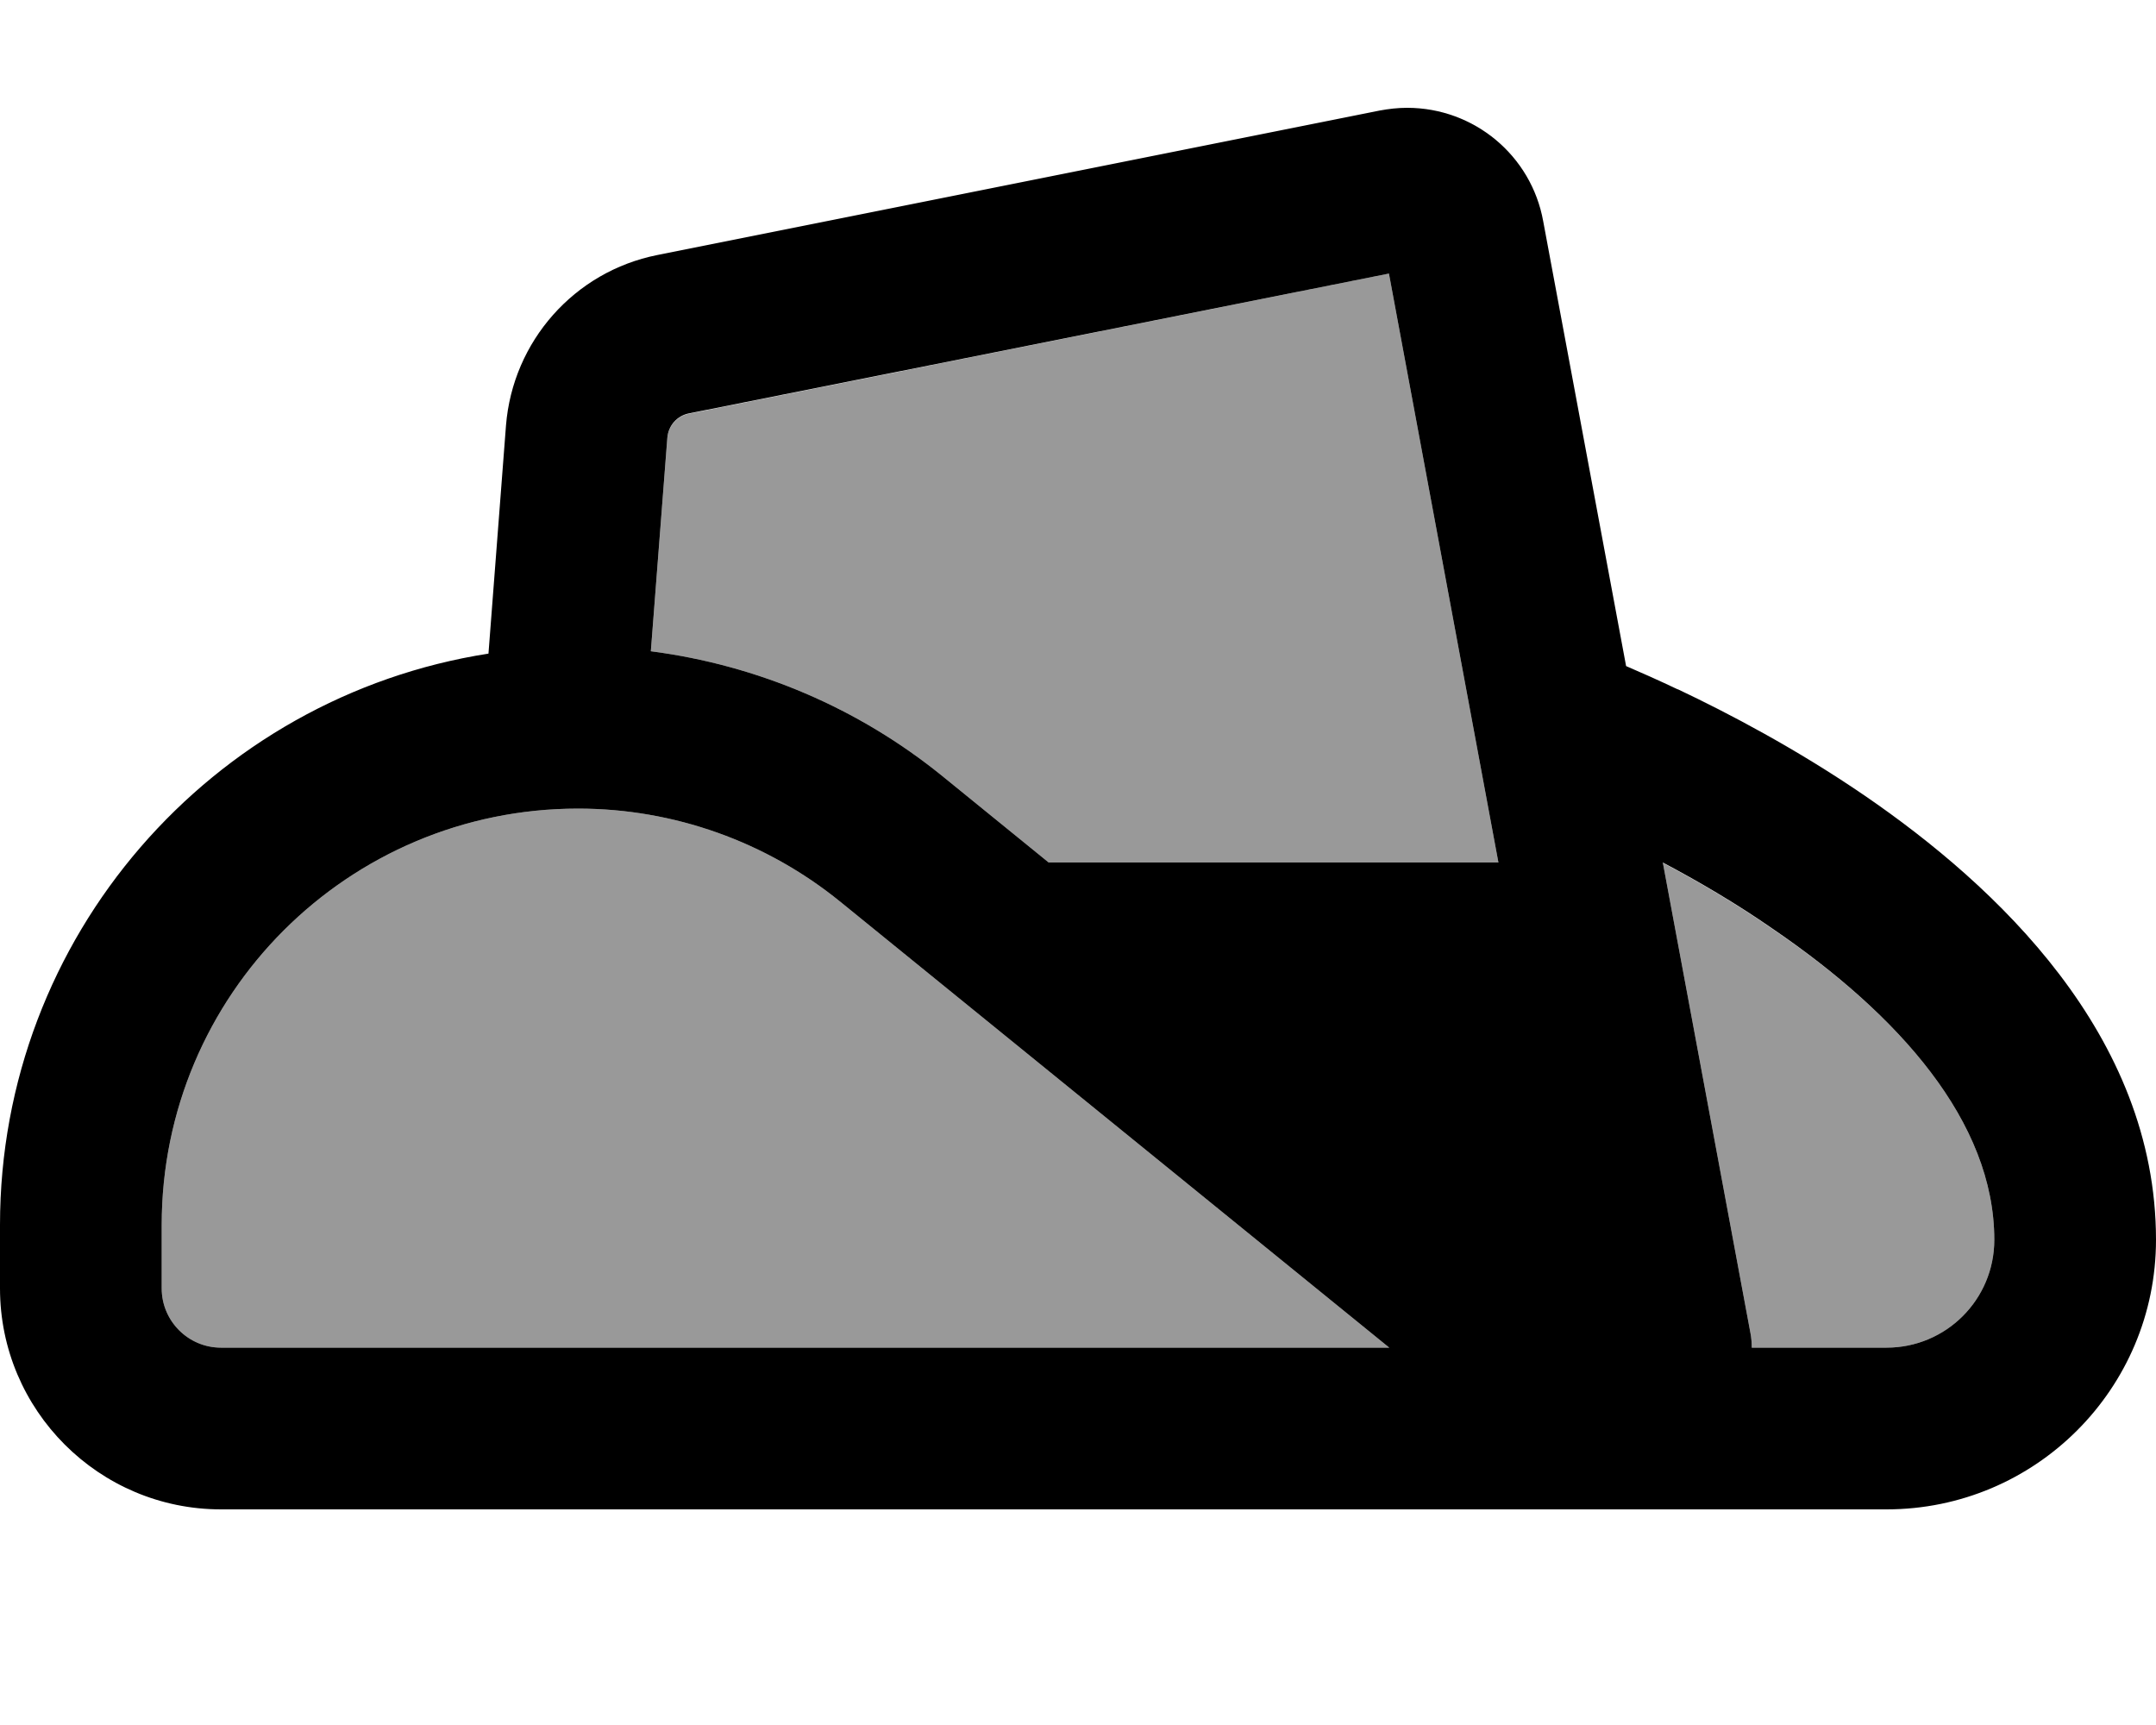 <svg xmlns="http://www.w3.org/2000/svg" viewBox="0 0 640 512"><defs><style>.fa-secondary{opacity:.4}</style></defs><path class="fa-secondary" d="M48 363.6C48 295.3 103.3 240 171.6 240c28.4 0 55.9 9.8 77.9 27.7L412.4 400 65.6 400c-9.7 0-17.6-7.9-17.6-17.6l0-18.8zM193.2 193.4l4.9-63.4c.3-3.6 2.9-6.5 6.4-7.2L412.3 81.2 444.8 256l-133.5 0-31.5-25.6c-25-20.3-55-33-86.6-37.1zm300.4 62.7c10.2 5.4 21.6 12 32.8 19.8C563.6 301.2 592 332.9 592 368c0 17.7-14.3 32-32 32l-40 0c0-1.4-.1-2.9-.4-4.4l-26-139.6z"/><path class="fa-primary" d="M444.8 256l-133.5 0-31.5-25.6c-25-20.3-55-33-86.6-37.1l4.9-63.4c.3-3.6 2.9-6.5 6.4-7.2L412.3 81.2 444.8 256zM560 400l-40 0c0-1.4-.1-2.9-.4-4.4l-26-139.6c10.2 5.4 21.6 12 32.8 19.8C563.6 301.2 592 332.9 592 368c0 17.7-14.3 32-32 32zM498 204.6c-5.9-2.8-11.1-5.1-15.3-6.9l-24.6-132C454.6 46.2 437.6 32 417.7 32c-2.7 0-5.4 .3-8.1 .8L195.1 75.7c-24.6 4.9-42.9 25.6-44.9 50.6L145 194C62.9 206.8 0 277.9 0 363.6l0 18.8C0 418.6 29.4 448 65.6 448L464 448l16 0 80 0c44.2 0 80-35.8 80-80c0-60.9-47.6-105.2-86.4-131.8c-20.3-13.9-40.5-24.5-55.5-31.6zM48 363.6C48 295.3 103.3 240 171.6 240c28.4 0 55.9 9.8 77.9 27.7L412.4 400 65.6 400c-9.7 0-17.6-7.9-17.6-17.6l0-18.8z"/></svg>